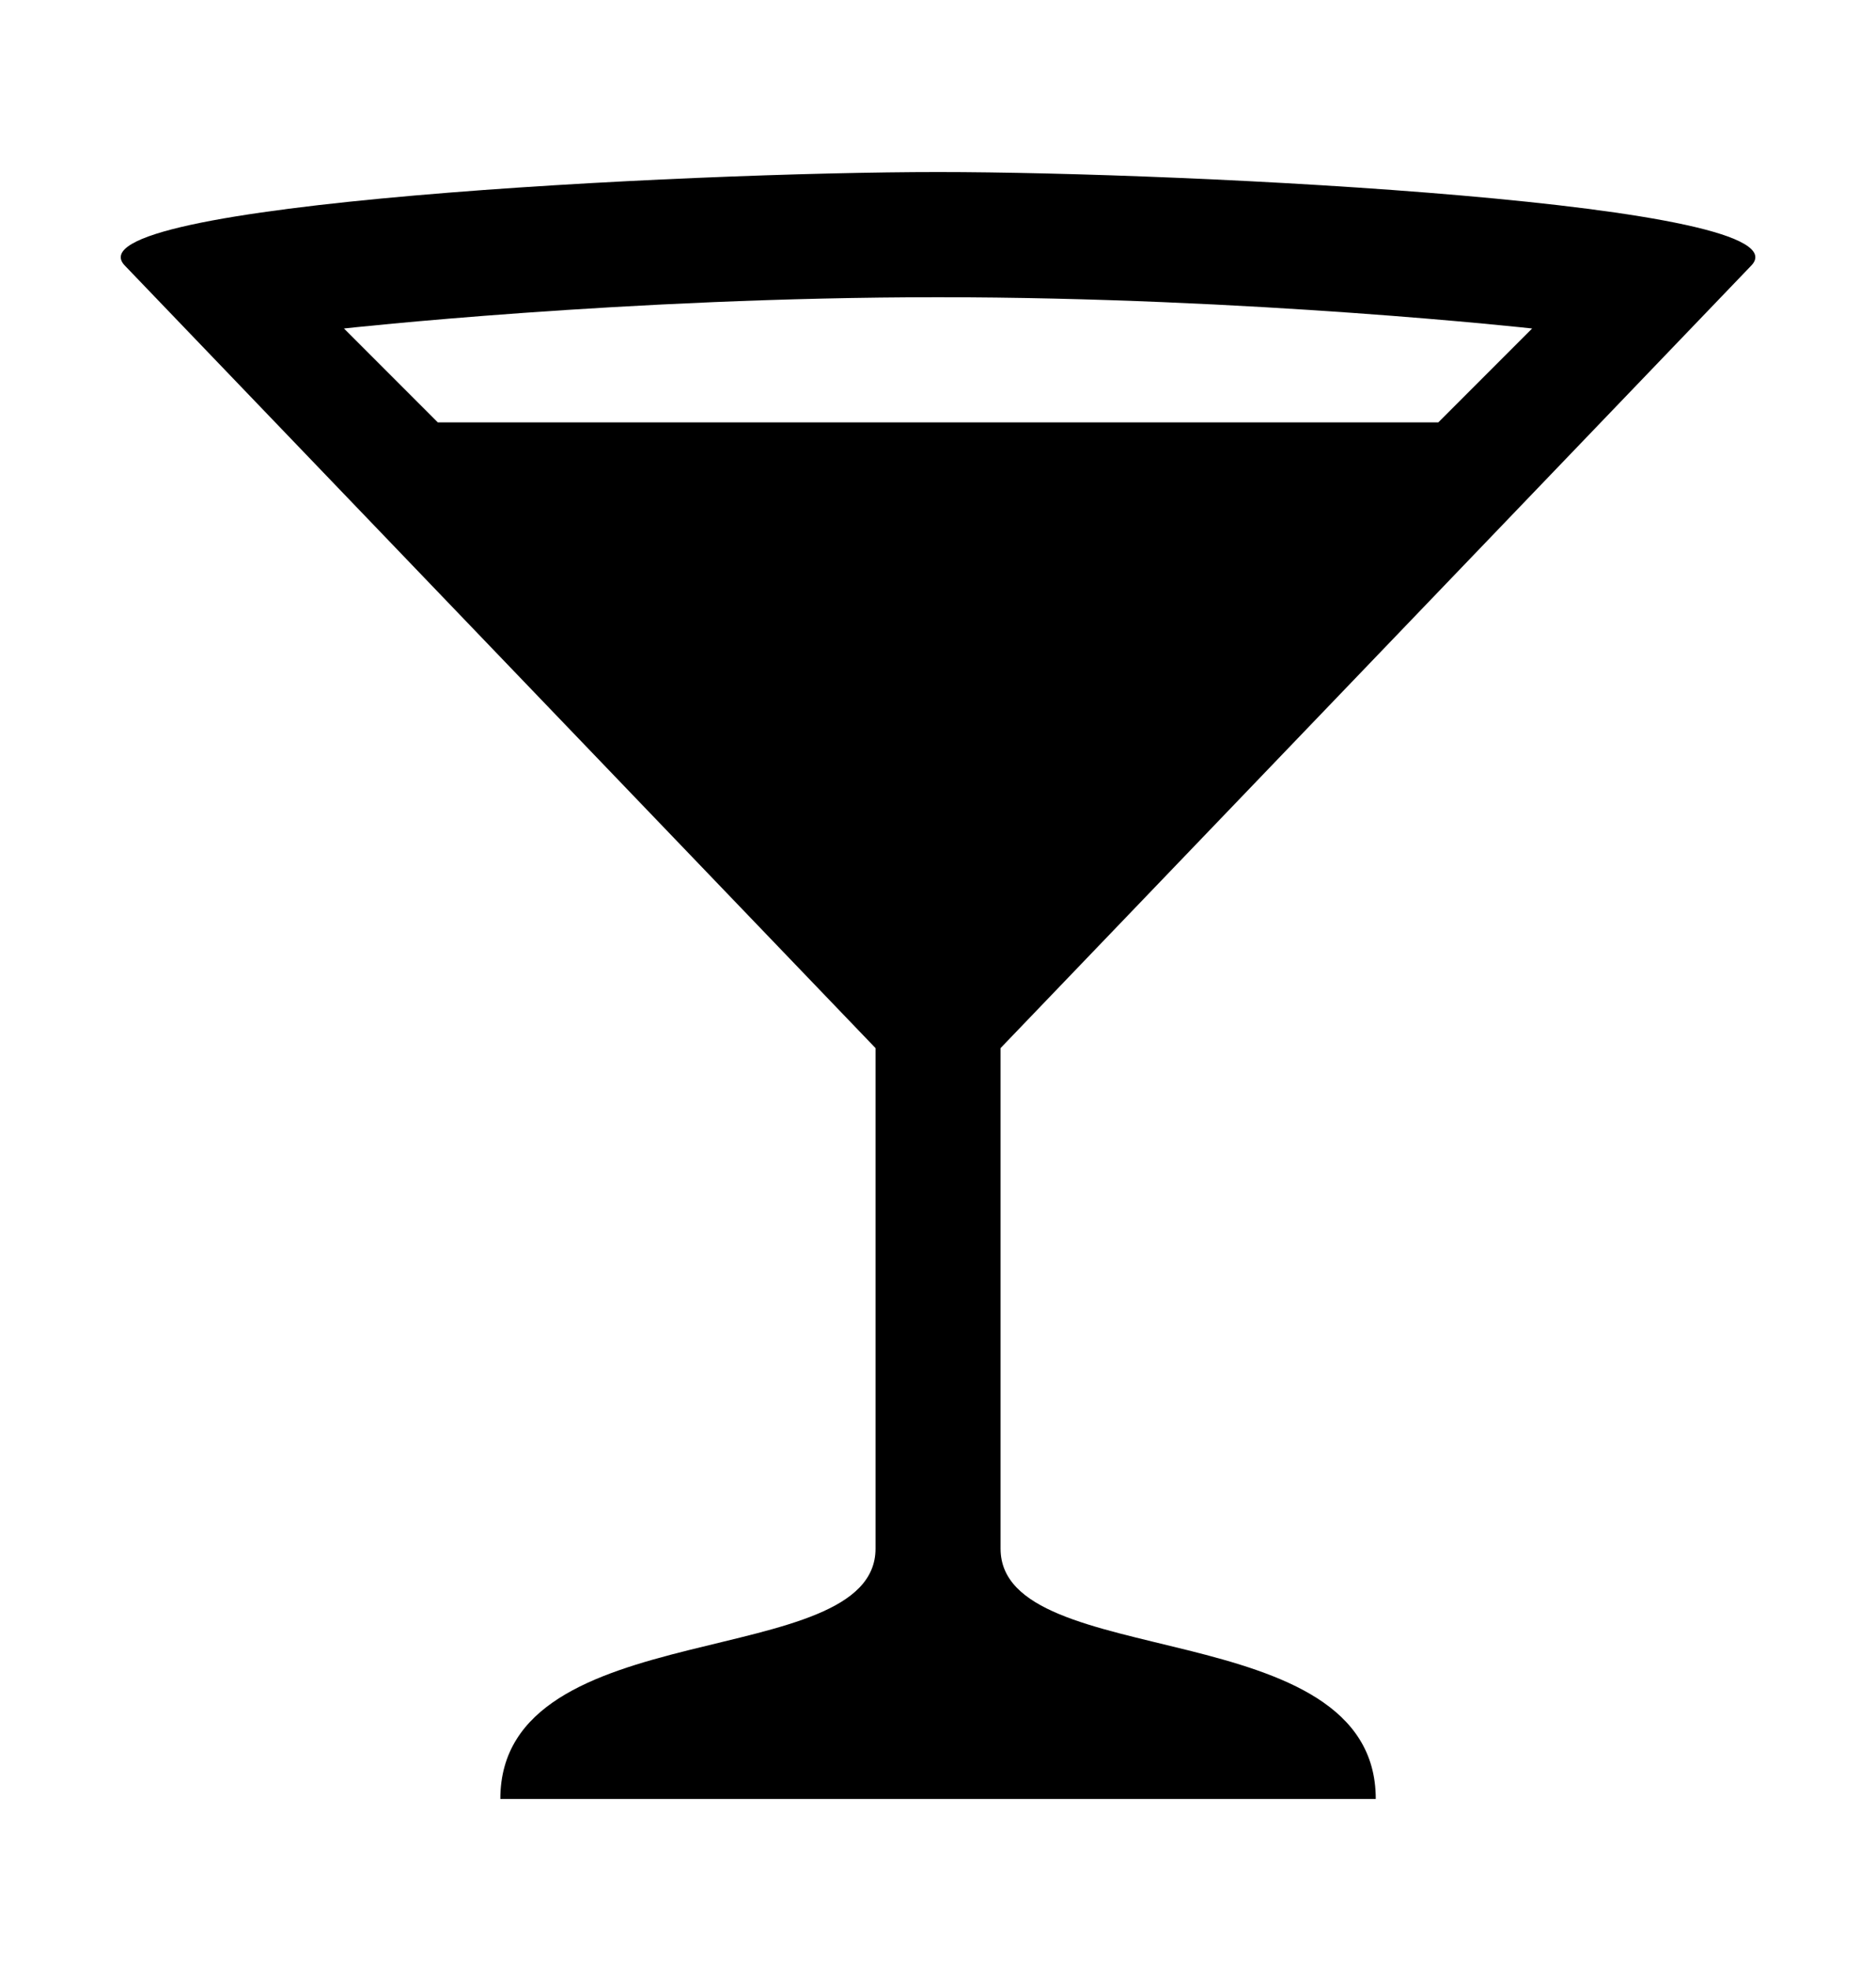 <svg width="20" height="21" viewBox="0 0 20 21" fill="none" xmlns="http://www.w3.org/2000/svg">
<g id="maki:bar">
<path id="Vector" d="M10 1.833C7.334 1.833 0.667 2.167 1.334 2.833L9.334 11.167V16.5C9.334 17.833 5.334 17.167 5.334 19.167H14.667C14.667 17.167 10.667 17.833 10.667 16.5V11.167L18.667 2.833C19.334 2.167 12.667 1.833 10 1.833ZM10 3.167C13.334 3.167 16.334 3.5 16.334 3.5L15.334 4.5H4.667L3.667 3.5C3.667 3.5 6.667 3.167 10 3.167Z" fill="black"/>
</g>
</svg>

